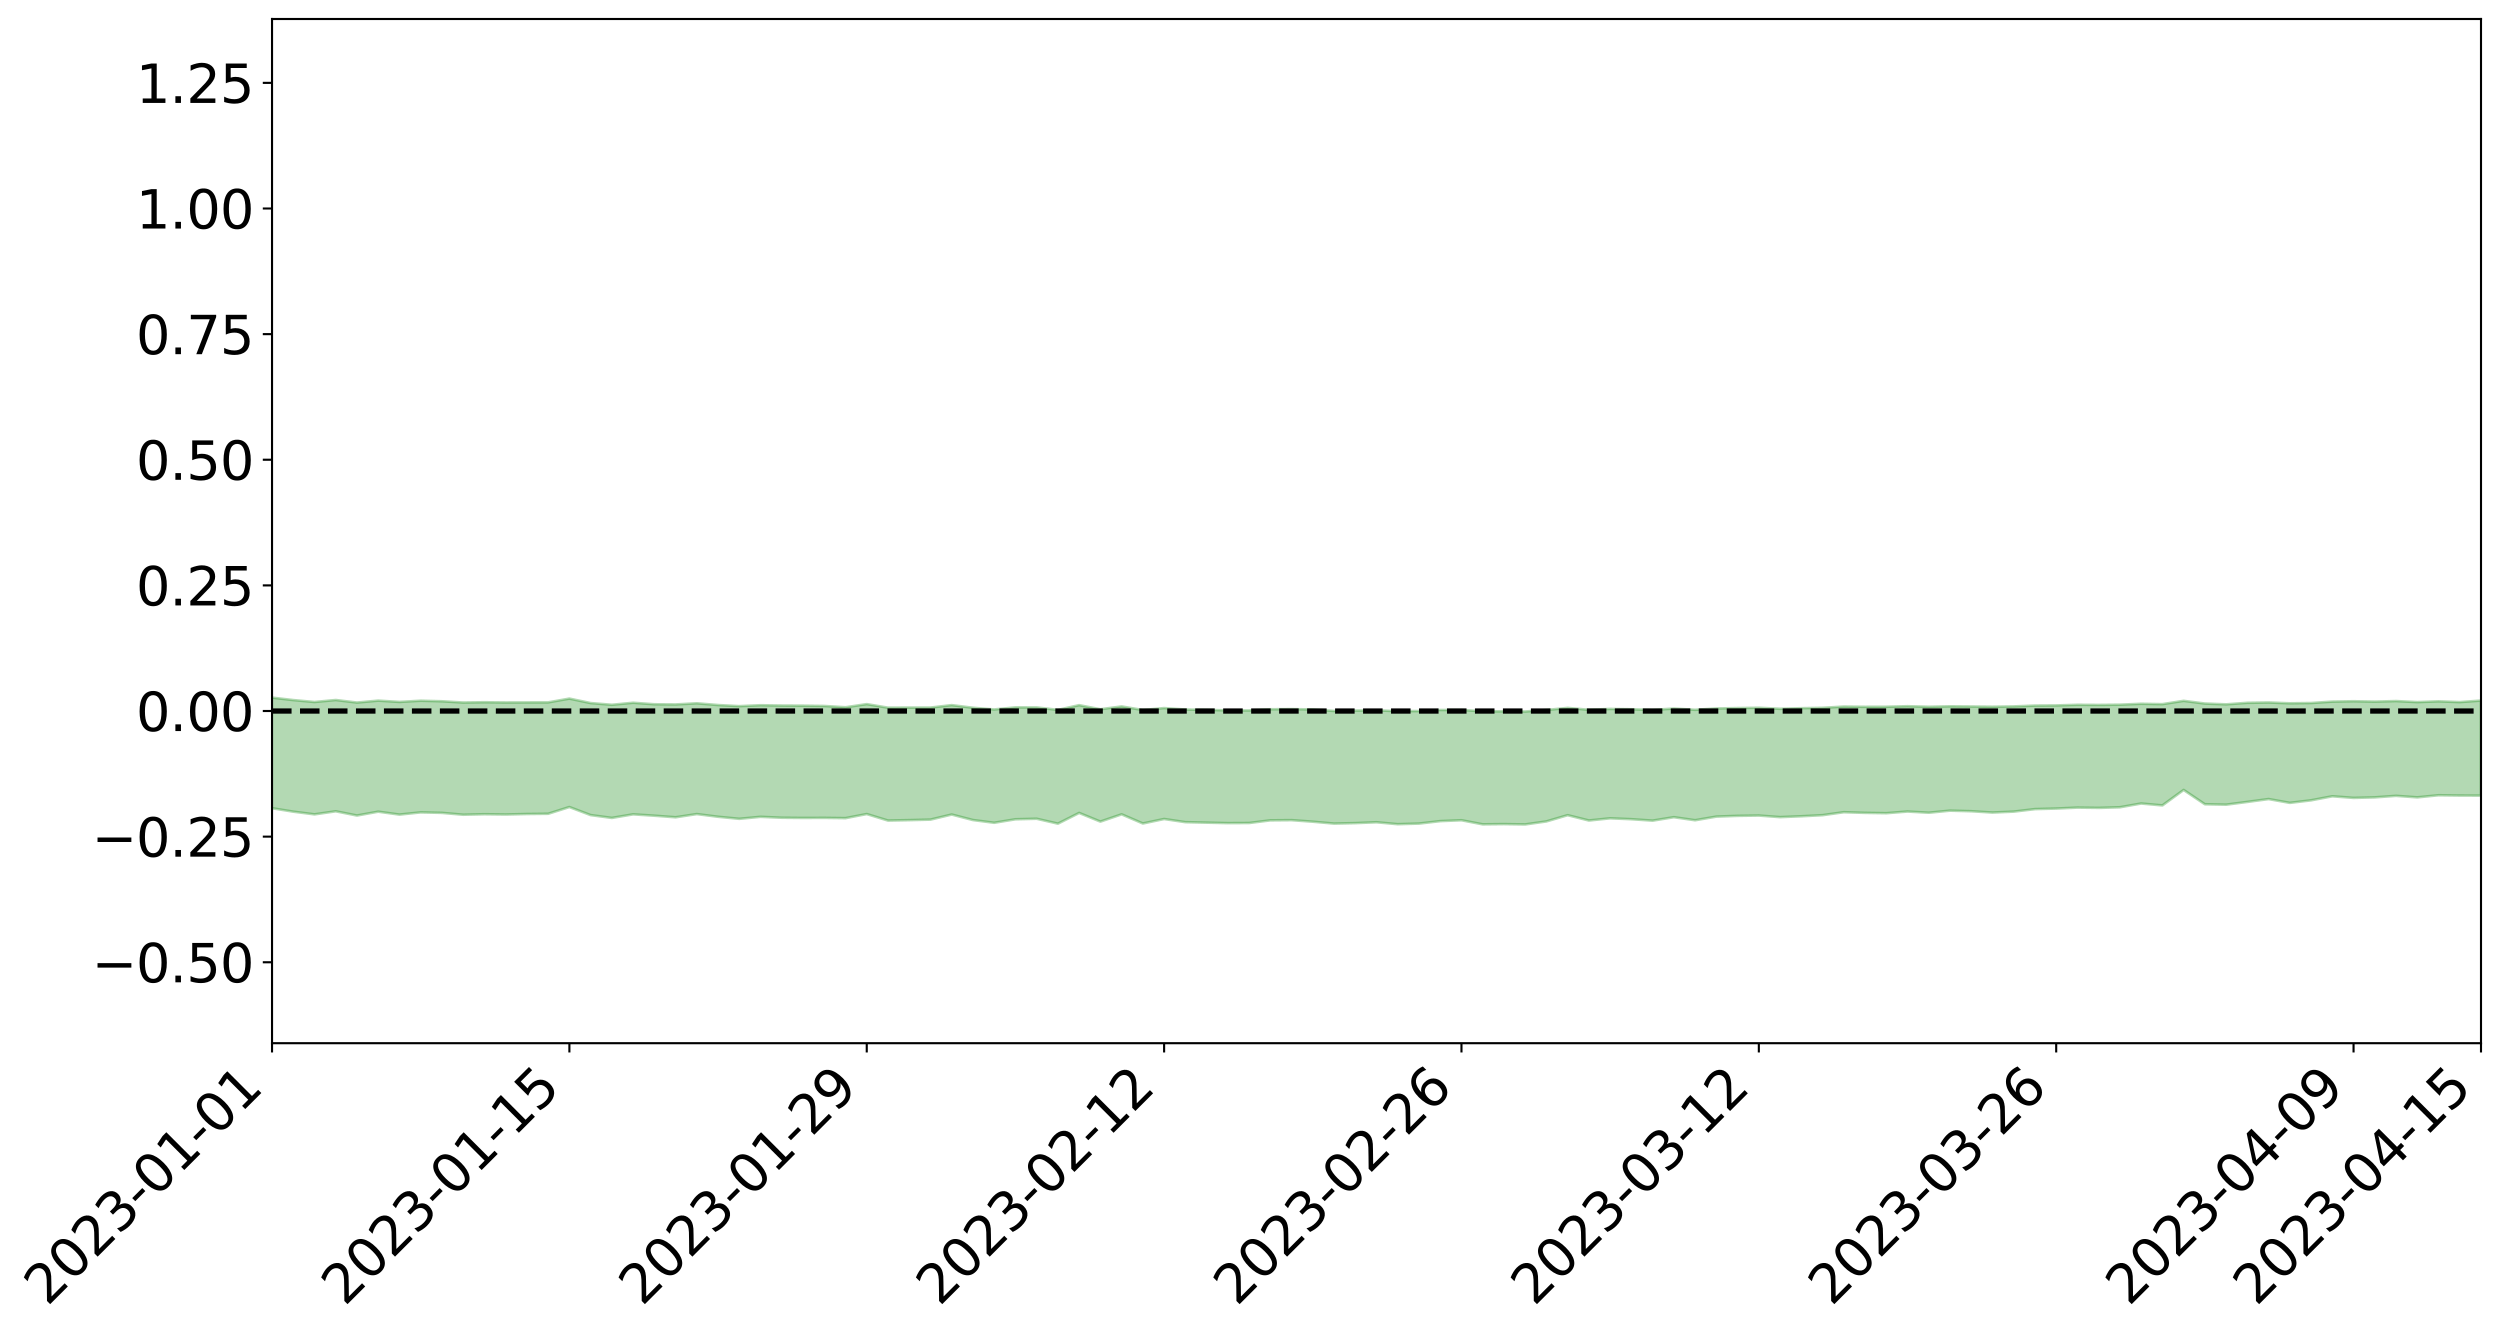 <?xml version="1.0" encoding="utf-8" standalone="no"?>
<!DOCTYPE svg PUBLIC "-//W3C//DTD SVG 1.1//EN"
  "http://www.w3.org/Graphics/SVG/1.1/DTD/svg11.dtd">
<svg xmlns:xlink="http://www.w3.org/1999/xlink" width="947.275pt" height="505.355pt" viewBox="0 0 947.275 505.355" xmlns="http://www.w3.org/2000/svg" version="1.1">
 <defs>
  <style type="text/css">*{stroke-linejoin: round; stroke-linecap: butt}</style>
 </defs>
 <g id="figure_1">
  <g id="patch_1">
   <path d="M 0 505.355 
L 947.275 505.355 
L 947.275 -0 
L 0 -0 
z
" style="fill: #ffffff"/>
  </g>
  <g id="axes_1">
   <g id="patch_2">
    <path d="M 103.075 395.28 
L 940.075 395.28 
L 940.075 7.2 
L 103.075 7.2 
z
" style="fill: #ffffff"/>
   </g>
   <g id="PolyCollection_1">
    <path d="M -4315.319 269.397 
L -4315.319 269.399 
L -4307.271 269.387 
L -4299.223 269.377 
L -4291.175 269.365 
L -4283.127 269.358 
L -4275.079 269.35 
L -4267.031 269.34 
L -4258.983 269.33 
L -4250.935 269.321 
L -4242.887 269.313 
L -4234.839 269.304 
L -4226.791 269.294 
L -4218.742 269.285 
L -4210.694 269.273 
L -4202.646 269.264 
L -4194.598 269.252 
L -4186.55 269.243 
L -4178.502 269.229 
L -4170.454 269.219 
L -4162.406 269.208 
L -4154.358 269.196 
L -4146.31 269.184 
L -4138.262 269.173 
L -4130.214 269.158 
L -4122.166 269.146 
L -4114.117 269.131 
L -4106.069 269.116 
L -4098.021 269.1 
L -4089.973 269.083 
L -4081.925 269.067 
L -4073.877 269.047 
L -4065.829 269.025 
L -4057.781 269.006 
L -4049.733 268.984 
L -4041.685 268.959 
L -4033.637 268.936 
L -4025.589 268.908 
L -4017.541 268.88 
L -4009.492 268.851 
L -4001.444 268.821 
L -3993.396 268.787 
L -3985.348 268.751 
L -3977.3 268.713 
L -3969.252 268.677 
L -3961.204 268.634 
L -3953.156 268.593 
L -3945.108 268.55 
L -3937.06 268.507 
L -3929.012 268.46 
L -3920.964 268.409 
L -3912.916 268.363 
L -3904.867 268.31 
L -3896.819 268.256 
L -3888.771 268.204 
L -3880.723 268.152 
L -3872.675 268.096 
L -3864.627 268.038 
L -3856.579 267.982 
L -3848.531 267.922 
L -3840.483 267.862 
L -3832.435 267.803 
L -3824.387 267.741 
L -3816.339 267.679 
L -3808.291 267.618 
L -3800.242 267.555 
L -3792.194 267.486 
L -3784.146 267.42 
L -3776.098 267.355 
L -3768.05 267.29 
L -3760.002 267.222 
L -3751.954 267.157 
L -3743.906 267.089 
L -3735.858 267.03 
L -3727.81 266.958 
L -3719.762 266.897 
L -3711.714 266.828 
L -3703.666 266.764 
L -3695.617 266.695 
L -3687.569 266.634 
L -3679.521 266.564 
L -3671.473 266.5 
L -3663.425 266.439 
L -3655.377 266.372 
L -3647.329 266.31 
L -3639.281 266.245 
L -3631.233 266.179 
L -3623.185 266.115 
L -3615.137 266.053 
L -3607.089 265.987 
L -3599.041 265.924 
L -3590.992 265.859 
L -3582.944 265.795 
L -3574.896 265.733 
L -3566.848 265.671 
L -3558.8 265.607 
L -3550.752 265.551 
L -3542.704 265.485 
L -3534.656 265.423 
L -3526.608 265.361 
L -3518.56 265.3 
L -3510.512 265.238 
L -3502.464 265.176 
L -3494.416 265.116 
L -3486.367 265.054 
L -3478.319 264.99 
L -3470.271 264.924 
L -3462.223 264.858 
L -3454.175 264.797 
L -3446.127 264.729 
L -3438.079 264.655 
L -3430.031 264.586 
L -3421.983 264.514 
L -3413.935 264.44 
L -3405.887 264.361 
L -3397.839 264.281 
L -3389.791 264.207 
L -3381.742 264.122 
L -3373.694 264.042 
L -3365.646 263.955 
L -3357.598 263.876 
L -3349.55 263.781 
L -3341.502 263.689 
L -3333.454 263.599 
L -3325.406 263.508 
L -3317.358 263.414 
L -3309.31 263.316 
L -3301.262 263.225 
L -3293.214 263.118 
L -3285.166 263.027 
L -3277.117 262.917 
L -3269.069 262.812 
L -3261.021 262.71 
L -3252.973 262.613 
L -3244.925 262.497 
L -3236.877 262.394 
L -3228.829 262.26 
L -3220.781 262.146 
L -3212.733 262.042 
L -3204.685 261.923 
L -3196.637 261.8 
L -3188.589 261.657 
L -3180.541 261.525 
L -3172.492 261.417 
L -3164.444 261.238 
L -3156.396 261.098 
L -3148.348 260.955 
L -3140.3 260.807 
L -3132.252 260.637 
L -3124.204 260.479 
L -3116.156 260.365 
L -3108.108 260.215 
L -3100.06 259.956 
L -3092.012 259.743 
L -3083.964 259.593 
L -3075.916 259.376 
L -3067.867 259.201 
L -3059.819 259.054 
L -3051.771 258.817 
L -3043.723 258.545 
L -3035.675 258.368 
L -3027.627 258.267 
L -3019.579 258.046 
L -3011.531 257.965 
L -3003.483 257.817 
L -2995.435 257.576 
L -2987.387 257.563 
L -2979.339 257.645 
L -2971.291 257.842 
L -2963.242 257.598 
L -2955.194 258.053 
L -2947.146 258.163 
L -2939.098 257.517 
L -2931.05 257.686 
L -2923.002 257.958 
L -2914.954 257.779 
L -2906.906 257.733 
L -2898.858 259.001 
L -2890.81 260.811 
L -2882.762 261.721 
L -2874.714 259.786 
L -2866.666 260.797 
L -2858.617 262.118 
L -2850.569 262.049 
L -2842.521 264.723 
L -2834.473 264.363 
L -2826.425 263.553 
L -2818.377 261.534 
L -2810.329 263.438 
L -2802.281 264.583 
L -2794.233 264.107 
L -2786.185 264.407 
L -2778.137 265.486 
L -2770.089 265.342 
L -2762.041 264.414 
L -2753.992 265.582 
L -2745.944 265.812 
L -2737.896 265.395 
L -2729.848 266.137 
L -2721.8 266.408 
L -2713.752 266.339 
L -2705.704 266.116 
L -2697.656 266.361 
L -2689.608 266.114 
L -2681.56 266.137 
L -2673.512 266.374 
L -2665.464 266.165 
L -2657.416 266.287 
L -2649.367 266.304 
L -2641.319 266.134 
L -2633.271 266.21 
L -2625.223 265.966 
L -2617.175 265.996 
L -2609.127 266.086 
L -2601.079 266.11 
L -2593.031 266.007 
L -2584.983 265.922 
L -2576.935 265.925 
L -2568.887 265.834 
L -2560.839 265.846 
L -2552.791 265.86 
L -2544.742 265.717 
L -2536.694 265.848 
L -2528.646 265.777 
L -2520.598 265.777 
L -2512.55 265.836 
L -2504.502 265.776 
L -2496.454 265.807 
L -2488.406 265.916 
L -2480.358 266.057 
L -2472.31 265.943 
L -2464.262 265.984 
L -2456.214 266.012 
L -2448.166 266.437 
L -2440.117 266.552 
L -2432.069 266.798 
L -2424.021 266.598 
L -2415.973 266.51 
L -2407.925 266.672 
L -2399.877 267.002 
L -2391.829 267.17 
L -2383.781 266.932 
L -2375.733 267.375 
L -2367.685 267.414 
L -2359.637 267.516 
L -2351.589 267.483 
L -2343.541 267.764 
L -2335.492 267.849 
L -2327.444 268.093 
L -2319.396 268.146 
L -2311.348 268.234 
L -2303.3 268.252 
L -2295.252 268.354 
L -2287.204 268.469 
L -2279.156 268.549 
L -2271.108 268.714 
L -2263.06 268.822 
L -2255.012 268.923 
L -2246.964 268.903 
L -2238.916 268.922 
L -2230.867 269.033 
L -2222.819 269.047 
L -2214.771 269.204 
L -2206.723 269.257 
L -2198.675 269.244 
L -2190.627 269.272 
L -2182.579 269.328 
L -2174.531 269.32 
L -2166.483 269.374 
L -2158.435 269.405 
L -2150.387 269.452 
L -2142.339 269.446 
L -2134.291 269.489 
L -2126.242 269.469 
L -2118.194 269.52 
L -2110.146 269.551 
L -2102.098 269.516 
L -2094.05 269.512 
L -2086.002 269.56 
L -2077.954 269.615 
L -2069.906 269.588 
L -2061.858 269.633 
L -2053.81 269.635 
L -2045.762 269.52 
L -2037.714 269.658 
L -2029.666 269.617 
L -2021.617 269.663 
L -2013.569 269.671 
L -2005.521 269.668 
L -1997.473 269.657 
L -1989.425 269.69 
L -1981.377 269.618 
L -1973.329 269.727 
L -1965.281 269.675 
L -1957.233 269.789 
L -1949.185 269.742 
L -1941.137 269.727 
L -1933.089 269.746 
L -1925.041 269.857 
L -1916.992 269.77 
L -1908.944 269.865 
L -1900.896 269.832 
L -1892.848 269.904 
L -1884.8 269.856 
L -1876.752 269.881 
L -1868.704 270.277 
L -1860.656 269.892 
L -1852.608 270.205 
L -1844.56 270.13 
L -1836.512 270.244 
L -1828.464 270.288 
L -1820.416 270.301 
L -1812.367 270.363 
L -1804.319 270.408 
L -1796.271 270.507 
L -1788.223 270.566 
L -1780.175 271.262 
L -1772.127 270.676 
L -1764.079 270.781 
L -1756.031 272.092 
L -1747.983 271.18 
L -1739.935 271.813 
L -1731.887 272.047 
L -1723.839 271.787 
L -1715.791 272.217 
L -1707.742 273.226 
L -1699.694 273.181 
L -1691.646 273.23 
L -1683.598 273.902 
L -1675.55 274.075 
L -1667.502 274.663 
L -1659.454 275.298 
L -1651.406 276.329 
L -1643.358 278.01 
L -1635.31 277.972 
L -1627.262 279.065 
L -1619.214 279.945 
L -1611.166 280.56 
L -1603.117 281.677 
L -1595.069 282.473 
L -1587.021 281.702 
L -1578.973 282.957 
L -1570.925 284.448 
L -1562.877 285.255 
L -1554.829 285.715 
L -1546.781 287.597 
L -1538.733 287.892 
L -1530.685 288.51 
L -1522.637 288.533 
L -1514.589 290.116 
L -1506.541 289.8 
L -1498.492 289.697 
L -1490.444 291.069 
L -1482.396 292.106 
L -1474.348 292.147 
L -1466.3 292.796 
L -1458.252 293.082 
L -1450.204 293.232 
L -1442.156 293.339 
L -1434.108 293.737 
L -1426.06 294.005 
L -1418.012 295.027 
L -1409.964 294.672 
L -1401.916 295.587 
L -1393.867 295.529 
L -1385.819 295.527 
L -1377.771 295.968 
L -1369.723 296.344 
L -1361.675 296.083 
L -1353.627 296.356 
L -1345.579 296.465 
L -1337.531 297.043 
L -1329.483 296.948 
L -1321.435 296.973 
L -1313.387 297.191 
L -1305.339 297.528 
L -1297.291 297.54 
L -1289.242 297.45 
L -1281.194 297.673 
L -1273.146 297.481 
L -1265.098 297.664 
L -1257.05 298.344 
L -1249.002 298.445 
L -1240.954 298.293 
L -1232.906 298.337 
L -1224.858 298.513 
L -1216.81 298.305 
L -1208.762 298.562 
L -1200.714 298.721 
L -1192.666 298.837 
L -1184.617 298.867 
L -1176.569 298.811 
L -1168.521 299.119 
L -1160.473 299.117 
L -1152.425 299.271 
L -1144.377 299.369 
L -1136.329 299.567 
L -1128.281 299.553 
L -1120.233 299.392 
L -1112.185 299.527 
L -1104.137 299.463 
L -1096.089 299.181 
L -1088.041 299.627 
L -1079.992 299.374 
L -1071.944 299.694 
L -1063.896 299.754 
L -1055.848 299.973 
L -1047.8 299.793 
L -1039.752 299.893 
L -1031.704 300.039 
L -1023.656 299.645 
L -1015.608 299.988 
L -1007.56 300.061 
L -999.512 300.19 
L -991.464 300.127 
L -983.416 300.308 
L -975.367 300.26 
L -967.319 300.272 
L -959.271 300.019 
L -951.223 300.008 
L -943.175 300.003 
L -935.127 300.017 
L -927.079 300.141 
L -919.031 300.175 
L -910.983 300.068 
L -902.935 300.193 
L -894.887 300.13 
L -886.839 300.218 
L -878.791 300.297 
L -870.742 300.457 
L -862.694 300.349 
L -854.646 299.954 
L -846.598 300.492 
L -838.55 300.533 
L -830.502 300.572 
L -822.454 300.594 
L -814.406 300.457 
L -806.358 300.558 
L -798.31 300.488 
L -790.262 300.577 
L -782.214 300.603 
L -774.166 300.472 
L -766.117 300.358 
L -758.069 300.789 
L -750.021 300.796 
L -741.973 300.584 
L -733.925 300.818 
L -725.877 300.529 
L -717.829 300.477 
L -709.781 300.7 
L -701.733 300.51 
L -693.685 301.099 
L -685.637 300.743 
L -677.589 300.492 
L -669.541 300.788 
L -661.492 301.027 
L -653.444 301.059 
L -645.396 301.329 
L -637.348 301.152 
L -629.3 301.662 
L -621.252 301.349 
L -613.204 301.47 
L -605.156 301.443 
L -597.108 301.258 
L -589.06 301.682 
L -581.012 302.348 
L -572.964 301.725 
L -564.916 301.95 
L -556.867 301.683 
L -548.819 302.139 
L -540.771 301.926 
L -532.723 301.944 
L -524.675 301.863 
L -516.627 302.307 
L -508.579 302.271 
L -500.531 302.584 
L -492.483 302.606 
L -484.435 301.945 
L -476.387 302.47 
L -468.339 302.26 
L -460.291 302.639 
L -452.242 302.579 
L -444.194 303.079 
L -436.146 303.356 
L -428.098 303.402 
L -420.05 304.151 
L -412.002 305.135 
L -403.954 303.817 
L -395.906 303.955 
L -387.858 303.699 
L -379.81 304.139 
L -371.762 304.239 
L -363.714 304.234 
L -355.666 305.397 
L -347.617 305.323 
L -339.569 304.311 
L -331.521 305.227 
L -323.473 304.951 
L -315.425 304.408 
L -307.377 305.592 
L -299.329 305.448 
L -291.281 306.05 
L -283.233 305.435 
L -275.185 305.212 
L -267.137 305.649 
L -259.089 305.549 
L -251.041 306.106 
L -242.992 305.564 
L -234.944 306.442 
L -226.896 305.937 
L -218.848 306.208 
L -210.8 305.978 
L -202.752 306.375 
L -194.704 305.541 
L -186.656 306.512 
L -178.608 306.221 
L -170.56 307.012 
L -162.512 306.877 
L -154.464 307.26 
L -146.416 306.985 
L -138.367 307.199 
L -130.319 307.807 
L -122.271 307.198 
L -114.223 306.95 
L -106.175 307.2 
L -98.127 307.53 
L -90.079 306.939 
L -82.031 306.283 
L -73.983 307.53 
L -65.935 308.424 
L -57.887 306.698 
L -49.839 306.998 
L -41.791 307.226 
L -33.742 307.073 
L -25.694 307.749 
L -17.646 307.714 
L -9.598 307.161 
L -1.55 307.45 
L 6.498 307.458 
L 14.546 306.448 
L 22.594 306.651 
L 30.642 306.142 
L 38.69 307.505 
L 46.738 308.827 
L 54.786 308.427 
L 62.834 307.111 
L 70.883 306.865 
L 78.931 306.793 
L 86.979 306.576 
L 95.027 307.709 
L 103.075 306.239 
L 111.123 307.545 
L 119.171 308.569 
L 127.219 307.405 
L 135.267 309.011 
L 143.315 307.55 
L 151.363 308.658 
L 159.411 307.814 
L 167.459 308.004 
L 175.508 308.708 
L 183.556 308.517 
L 191.604 308.625 
L 199.652 308.437 
L 207.7 308.345 
L 215.748 305.789 
L 223.796 308.845 
L 231.844 309.917 
L 239.892 308.558 
L 247.94 309.076 
L 255.988 309.676 
L 264.036 308.46 
L 272.084 309.482 
L 280.133 310.257 
L 288.181 309.5 
L 296.229 309.847 
L 304.277 309.928 
L 312.325 309.898 
L 320.373 310.003 
L 328.421 308.449 
L 336.469 310.914 
L 344.517 310.755 
L 352.565 310.56 
L 360.613 308.634 
L 368.661 310.721 
L 376.709 311.756 
L 384.758 310.433 
L 392.806 310.229 
L 400.854 312.088 
L 408.902 308.029 
L 416.95 311.31 
L 424.998 308.557 
L 433.046 312.023 
L 441.094 310.328 
L 449.142 311.52 
L 457.19 311.709 
L 465.238 311.886 
L 473.286 311.843 
L 481.334 310.838 
L 489.383 310.763 
L 497.431 311.345 
L 505.479 312.065 
L 513.527 311.884 
L 521.575 311.557 
L 529.623 312.293 
L 537.671 312.061 
L 545.719 311.129 
L 553.767 310.797 
L 561.815 312.35 
L 569.863 312.261 
L 577.911 312.388 
L 585.959 311.239 
L 594.008 308.878 
L 602.056 310.897 
L 610.104 310.065 
L 618.152 310.401 
L 626.2 310.946 
L 634.248 309.644 
L 642.296 310.798 
L 650.344 309.417 
L 658.392 309.137 
L 666.44 309.016 
L 674.488 309.617 
L 682.536 309.291 
L 690.584 308.878 
L 698.633 307.75 
L 706.681 308 
L 714.729 308.128 
L 722.777 307.494 
L 730.825 307.946 
L 738.873 307.161 
L 746.921 307.379 
L 754.969 307.876 
L 763.017 307.532 
L 771.065 306.576 
L 779.113 306.368 
L 787.161 306.007 
L 795.209 306.115 
L 803.258 305.881 
L 811.306 304.456 
L 819.354 305.18 
L 827.402 299.315 
L 835.45 304.735 
L 843.498 304.9 
L 851.546 303.852 
L 859.594 302.77 
L 867.642 304.212 
L 875.69 303.248 
L 883.738 301.721 
L 891.786 302.329 
L 899.834 302.13 
L 907.883 301.554 
L 915.931 302.128 
L 923.979 301.325 
L 932.027 301.438 
L 940.075 301.464 
L 940.075 265.461 
L 940.075 265.461 
L 932.027 266.031 
L 923.979 265.743 
L 915.931 266.038 
L 907.883 265.641 
L 899.834 265.855 
L 891.786 265.706 
L 883.738 265.855 
L 875.69 266.379 
L 867.642 266.487 
L 859.594 266.182 
L 851.546 266.304 
L 843.498 266.885 
L 835.45 266.579 
L 827.402 265.555 
L 819.354 266.81 
L 811.306 266.666 
L 803.258 267.015 
L 795.209 267.098 
L 787.161 267.053 
L 779.113 267.294 
L 771.065 267.352 
L 763.017 267.669 
L 754.969 267.801 
L 746.921 267.705 
L 738.873 267.628 
L 730.825 267.812 
L 722.777 267.591 
L 714.729 267.801 
L 706.681 267.823 
L 698.633 267.733 
L 690.584 268.199 
L 682.536 268.347 
L 674.488 268.575 
L 666.44 268.176 
L 658.392 268.3 
L 650.344 268.453 
L 642.296 268.952 
L 634.248 268.479 
L 626.2 269.007 
L 618.152 268.751 
L 610.104 268.62 
L 602.056 268.947 
L 594.008 268.233 
L 585.959 269.032 
L 577.911 269.598 
L 569.863 269.535 
L 561.815 269.529 
L 553.767 269.008 
L 545.719 269.029 
L 537.671 269.421 
L 529.623 269.47 
L 521.575 269.15 
L 513.527 269.242 
L 505.479 269.394 
L 497.431 268.816 
L 489.383 268.693 
L 481.334 268.746 
L 473.286 269.19 
L 465.238 269.175 
L 457.19 268.973 
L 449.142 268.847 
L 441.094 268.299 
L 433.046 269.026 
L 424.998 267.681 
L 416.95 268.745 
L 408.902 267.197 
L 400.854 268.978 
L 392.806 268.056 
L 384.758 268.039 
L 376.709 268.822 
L 368.661 268.181 
L 360.613 267.181 
L 352.565 268.11 
L 344.517 268.111 
L 336.469 268.142 
L 328.421 266.804 
L 320.373 267.99 
L 312.325 267.498 
L 304.277 267.386 
L 296.229 267.343 
L 288.181 267.217 
L 280.133 267.568 
L 272.084 267.148 
L 264.036 266.488 
L 255.988 266.922 
L 247.94 266.853 
L 239.892 266.28 
L 231.844 267.053 
L 223.796 266.398 
L 215.748 264.705 
L 207.7 266.141 
L 199.652 266.156 
L 191.604 266.183 
L 183.556 266.086 
L 175.508 266.199 
L 167.459 265.717 
L 159.411 265.512 
L 151.363 265.966 
L 143.315 265.476 
L 135.267 266.205 
L 127.219 265.243 
L 119.171 265.997 
L 111.123 265.266 
L 103.075 264.337 
L 95.027 265.37 
L 86.979 264.696 
L 78.931 264.735 
L 70.883 264.702 
L 62.834 264.868 
L 54.786 265.75 
L 46.738 265.979 
L 38.69 265.052 
L 30.642 264.312 
L 22.594 264.575 
L 14.546 264.355 
L 6.498 265.028 
L -1.55 265.046 
L -9.598 264.888 
L -17.646 265.194 
L -25.694 265.347 
L -33.742 264.88 
L -41.791 264.883 
L -49.839 264.804 
L -57.887 264.565 
L -65.935 265.743 
L -73.983 265.343 
L -82.031 264.358 
L -90.079 264.71 
L -98.127 265.264 
L -106.175 265.083 
L -114.223 264.876 
L -122.271 265.05 
L -130.319 265.368 
L -138.367 265.21 
L -146.416 264.968 
L -154.464 265.198 
L -162.512 265.294 
L -170.56 265.114 
L -178.608 264.692 
L -186.656 264.833 
L -194.704 264.17 
L -202.752 264.986 
L -210.8 264.649 
L -218.848 264.838 
L -226.896 264.547 
L -234.944 265.205 
L -242.992 264.562 
L -251.041 264.97 
L -259.089 264.632 
L -267.137 264.757 
L -275.185 264.419 
L -283.233 265.055 
L -291.281 265.418 
L -299.329 264.817 
L -307.377 265.194 
L -315.425 264.194 
L -323.473 264.64 
L -331.521 265.266 
L -339.569 264.486 
L -347.617 265.696 
L -355.666 265.531 
L -363.714 264.793 
L -371.762 264.973 
L -379.81 265.057 
L -387.858 264.82 
L -395.906 264.978 
L -403.954 265.181 
L -412.002 266.629 
L -420.05 265.765 
L -428.098 265.321 
L -436.146 265.539 
L -444.194 265.5 
L -452.242 265.117 
L -460.291 265.254 
L -468.339 265.386 
L -476.387 265.547 
L -484.435 265.372 
L -492.483 266.463 
L -500.531 266.601 
L -508.579 266.492 
L -516.627 266.866 
L -524.675 266.73 
L -532.723 266.997 
L -540.771 267.382 
L -548.819 267.626 
L -556.867 267.696 
L -564.916 268.198 
L -572.964 268.37 
L -581.012 269.368 
L -589.06 268.908 
L -597.108 268.756 
L -605.156 269.287 
L -613.204 269.858 
L -621.252 270.001 
L -629.3 270.497 
L -637.348 270.267 
L -645.396 270.778 
L -653.444 270.907 
L -661.492 271.352 
L -669.541 271.533 
L -677.589 271.46 
L -685.637 272.02 
L -693.685 272.851 
L -701.733 272.61 
L -709.781 273.223 
L -717.829 273.496 
L -725.877 273.744 
L -733.925 274.515 
L -741.973 274.664 
L -750.021 275.236 
L -758.069 275.648 
L -766.117 275.576 
L -774.166 276.199 
L -782.214 276.734 
L -790.262 277.104 
L -798.31 277.411 
L -806.358 277.86 
L -814.406 278.238 
L -822.454 278.787 
L -830.502 279.222 
L -838.55 279.654 
L -846.598 279.992 
L -854.646 280.054 
L -862.694 280.694 
L -870.742 281.252 
L -878.791 281.573 
L -886.839 282.027 
L -894.887 282.197 
L -902.935 282.704 
L -910.983 283.019 
L -919.031 283.5 
L -927.079 283.908 
L -935.127 284.197 
L -943.175 284.69 
L -951.223 285.053 
L -959.271 285.442 
L -967.319 286.001 
L -975.367 286.464 
L -983.416 286.93 
L -991.464 287.143 
L -999.512 287.593 
L -1007.56 287.887 
L -1015.608 288.189 
L -1023.656 288.369 
L -1031.704 288.968 
L -1039.752 289.261 
L -1047.8 289.524 
L -1055.848 290.035 
L -1063.896 290.233 
L -1071.944 290.533 
L -1079.992 290.563 
L -1088.041 291.191 
L -1096.089 291.155 
L -1104.137 291.647 
L -1112.185 292.04 
L -1120.233 292.221 
L -1128.281 292.647 
L -1136.329 292.95 
L -1144.377 293.09 
L -1152.425 293.034 
L -1160.473 292.76 
L -1168.521 292.68 
L -1176.569 292.284 
L -1184.617 292.303 
L -1192.666 292.24 
L -1200.714 292.075 
L -1208.762 291.85 
L -1216.81 291.608 
L -1224.858 291.671 
L -1232.906 291.456 
L -1240.954 291.389 
L -1249.002 291.439 
L -1257.05 291.262 
L -1265.098 290.672 
L -1273.146 290.48 
L -1281.194 290.579 
L -1289.242 290.352 
L -1297.291 290.346 
L -1305.339 290.276 
L -1313.387 289.919 
L -1321.435 289.783 
L -1329.483 289.681 
L -1337.531 289.702 
L -1345.579 289.172 
L -1353.627 289.063 
L -1361.675 288.833 
L -1369.723 288.982 
L -1377.771 288.716 
L -1385.819 288.288 
L -1393.867 288.273 
L -1401.916 288.27 
L -1409.964 287.521 
L -1418.012 287.818 
L -1426.06 286.978 
L -1434.108 286.75 
L -1442.156 286.426 
L -1450.204 286.388 
L -1458.252 286.248 
L -1466.3 285.99 
L -1474.348 285.503 
L -1482.396 285.568 
L -1490.444 284.672 
L -1498.492 283.786 
L -1506.541 283.796 
L -1514.589 284.017 
L -1522.637 282.899 
L -1530.685 282.774 
L -1538.733 282.405 
L -1546.781 282.205 
L -1554.829 280.841 
L -1562.877 280.602 
L -1570.925 279.994 
L -1578.973 278.861 
L -1587.021 278.019 
L -1595.069 278.616 
L -1603.117 278.11 
L -1611.166 277.341 
L -1619.214 276.905 
L -1627.262 276.278 
L -1635.31 275.509 
L -1643.358 275.638 
L -1651.406 274.297 
L -1659.454 273.698 
L -1667.502 273.185 
L -1675.55 272.779 
L -1683.598 272.661 
L -1691.646 272.116 
L -1699.694 272.034 
L -1707.742 272.177 
L -1715.791 271.479 
L -1723.839 271.104 
L -1731.887 271.358 
L -1739.935 271.176 
L -1747.983 270.734 
L -1756.031 271.399 
L -1764.079 270.464 
L -1772.127 270.302 
L -1780.175 270.844 
L -1788.223 270.277 
L -1796.271 270.222 
L -1804.319 270.15 
L -1812.367 270.094 
L -1820.416 270.071 
L -1828.464 270.066 
L -1836.512 270.047 
L -1844.56 269.978 
L -1852.608 270.015 
L -1860.656 269.758 
L -1868.704 270.088 
L -1876.752 269.766 
L -1884.8 269.755 
L -1892.848 269.785 
L -1900.896 269.728 
L -1908.944 269.739 
L -1916.992 269.678 
L -1925.041 269.747 
L -1933.089 269.657 
L -1941.137 269.623 
L -1949.185 269.644 
L -1957.233 269.687 
L -1965.281 269.588 
L -1973.329 269.625 
L -1981.377 269.556 
L -1989.425 269.612 
L -1997.473 269.587 
L -2005.521 269.581 
L -2013.569 269.598 
L -2021.617 269.582 
L -2029.666 269.552 
L -2037.714 269.578 
L -2045.762 269.47 
L -2053.81 269.556 
L -2061.858 269.543 
L -2069.906 269.507 
L -2077.954 269.509 
L -2086.002 269.437 
L -2094.05 269.444 
L -2102.098 269.431 
L -2110.146 269.453 
L -2118.194 269.389 
L -2126.242 269.372 
L -2134.291 269.324 
L -2142.339 269.329 
L -2150.387 269.315 
L -2158.435 269.262 
L -2166.483 269.248 
L -2174.531 269.132 
L -2182.579 269.18 
L -2190.627 269.093 
L -2198.675 269.072 
L -2206.723 269.105 
L -2214.771 269.021 
L -2222.819 268.792 
L -2230.867 268.798 
L -2238.916 268.67 
L -2246.964 268.668 
L -2255.012 268.703 
L -2263.06 268.587 
L -2271.108 268.474 
L -2279.156 268.258 
L -2287.204 268.176 
L -2295.252 268.051 
L -2303.3 267.935 
L -2311.348 267.929 
L -2319.396 267.845 
L -2327.444 267.806 
L -2335.492 267.52 
L -2343.541 267.433 
L -2351.589 267.121 
L -2359.637 267.184 
L -2367.685 267.06 
L -2375.733 267.056 
L -2383.781 266.576 
L -2391.829 266.853 
L -2399.877 266.68 
L -2407.925 266.314 
L -2415.973 266.141 
L -2424.021 266.24 
L -2432.069 266.475 
L -2440.117 266.192 
L -2448.166 266.05 
L -2456.214 265.57 
L -2464.262 265.462 
L -2472.31 265.459 
L -2480.358 265.574 
L -2488.406 265.397 
L -2496.454 265.255 
L -2504.502 265.202 
L -2512.55 265.252 
L -2520.598 265.138 
L -2528.646 265.144 
L -2536.694 265.212 
L -2544.742 265.041 
L -2552.791 265.185 
L -2560.839 265.156 
L -2568.887 265.126 
L -2576.935 265.203 
L -2584.983 265.182 
L -2593.031 265.279 
L -2601.079 265.389 
L -2609.127 265.347 
L -2617.175 265.242 
L -2625.223 265.161 
L -2633.271 265.457 
L -2641.319 265.366 
L -2649.367 265.557 
L -2657.416 265.527 
L -2665.464 265.41 
L -2673.512 265.598 
L -2681.56 265.368 
L -2689.608 265.354 
L -2697.656 265.608 
L -2705.704 265.384 
L -2713.752 265.623 
L -2721.8 265.681 
L -2729.848 265.436 
L -2737.896 264.708 
L -2745.944 265.137 
L -2753.992 264.9 
L -2762.041 263.784 
L -2770.089 264.699 
L -2778.137 264.861 
L -2786.185 263.811 
L -2794.233 263.496 
L -2802.281 264.028 
L -2810.329 262.821 
L -2818.377 260.779 
L -2826.425 262.972 
L -2834.473 263.836 
L -2842.521 264.23 
L -2850.569 261.413 
L -2858.617 261.501 
L -2866.666 260.118 
L -2874.714 259.058 
L -2882.762 261.131 
L -2890.81 260.192 
L -2898.858 258.302 
L -2906.906 256.975 
L -2914.954 257.022 
L -2923.002 257.212 
L -2931.05 256.906 
L -2939.098 256.713 
L -2947.146 257.412 
L -2955.194 257.289 
L -2963.242 256.771 
L -2971.291 257.026 
L -2979.339 256.791 
L -2987.387 256.678 
L -2995.435 256.658 
L -3003.483 256.913 
L -3011.531 257.048 
L -3019.579 257.113 
L -3027.627 257.324 
L -3035.675 257.406 
L -3043.723 257.574 
L -3051.771 257.861 
L -3059.819 258.078 
L -3067.867 258.219 
L -3075.916 258.379 
L -3083.964 258.603 
L -3092.012 258.734 
L -3100.06 258.949 
L -3108.108 259.214 
L -3116.156 259.365 
L -3124.204 259.458 
L -3132.252 259.616 
L -3140.3 259.778 
L -3148.348 259.928 
L -3156.396 260.071 
L -3164.444 260.209 
L -3172.492 260.407 
L -3180.541 260.501 
L -3188.589 260.643 
L -3196.637 260.788 
L -3204.685 260.911 
L -3212.733 261.033 
L -3220.781 261.133 
L -3228.829 261.243 
L -3236.877 261.396 
L -3244.925 261.498 
L -3252.973 261.621 
L -3261.021 261.719 
L -3269.069 261.83 
L -3277.117 261.942 
L -3285.166 262.055 
L -3293.214 262.148 
L -3301.262 262.261 
L -3309.31 262.359 
L -3317.358 262.466 
L -3325.406 262.564 
L -3333.454 262.667 
L -3341.502 262.762 
L -3349.55 262.864 
L -3357.598 262.976 
L -3365.646 263.059 
L -3373.694 263.165 
L -3381.742 263.255 
L -3389.791 263.362 
L -3397.839 263.438 
L -3405.887 263.537 
L -3413.935 263.63 
L -3421.983 263.72 
L -3430.031 263.81 
L -3438.079 263.894 
L -3446.127 263.993 
L -3454.175 264.081 
L -3462.223 264.153 
L -3470.271 264.239 
L -3478.319 264.325 
L -3486.367 264.41 
L -3494.416 264.492 
L -3502.464 264.568 
L -3510.512 264.651 
L -3518.56 264.733 
L -3526.608 264.815 
L -3534.656 264.897 
L -3542.704 264.98 
L -3550.752 265.067 
L -3558.8 265.141 
L -3566.848 265.226 
L -3574.896 265.309 
L -3582.944 265.388 
L -3590.992 265.47 
L -3599.041 265.553 
L -3607.089 265.633 
L -3615.137 265.718 
L -3623.185 265.794 
L -3631.233 265.872 
L -3639.281 265.954 
L -3647.329 266.034 
L -3655.377 266.108 
L -3663.425 266.187 
L -3671.473 266.259 
L -3679.521 266.335 
L -3687.569 266.417 
L -3695.617 266.486 
L -3703.666 266.564 
L -3711.714 266.637 
L -3719.762 266.714 
L -3727.81 266.782 
L -3735.858 266.864 
L -3743.906 266.929 
L -3751.954 267.004 
L -3760.002 267.076 
L -3768.05 267.151 
L -3776.098 267.221 
L -3784.146 267.293 
L -3792.194 267.366 
L -3800.242 267.437 
L -3808.291 267.502 
L -3816.339 267.563 
L -3824.387 267.627 
L -3832.435 267.691 
L -3840.483 267.752 
L -3848.531 267.816 
L -3856.579 267.878 
L -3864.627 267.938 
L -3872.675 267.998 
L -3880.723 268.059 
L -3888.771 268.113 
L -3896.819 268.169 
L -3904.867 268.228 
L -3912.916 268.284 
L -3920.964 268.333 
L -3929.012 268.388 
L -3937.06 268.439 
L -3945.108 268.485 
L -3953.156 268.531 
L -3961.204 268.575 
L -3969.252 268.622 
L -3977.3 268.661 
L -3985.348 268.702 
L -3993.396 268.741 
L -4001.444 268.777 
L -4009.492 268.81 
L -4017.541 268.839 
L -4025.589 268.869 
L -4033.637 268.898 
L -4041.685 268.922 
L -4049.733 268.95 
L -4057.781 268.972 
L -4065.829 268.992 
L -4073.877 269.015 
L -4081.925 269.035 
L -4089.973 269.051 
L -4098.021 269.069 
L -4106.069 269.087 
L -4114.117 269.102 
L -4122.166 269.117 
L -4130.214 269.129 
L -4138.262 269.144 
L -4146.31 269.156 
L -4154.358 269.169 
L -4162.406 269.182 
L -4170.454 269.193 
L -4178.502 269.204 
L -4186.55 269.22 
L -4194.598 269.23 
L -4202.646 269.243 
L -4210.694 269.253 
L -4218.742 269.268 
L -4226.791 269.279 
L -4234.839 269.29 
L -4242.887 269.3 
L -4250.935 269.31 
L -4258.983 269.32 
L -4267.031 269.333 
L -4275.079 269.345 
L -4283.127 269.355 
L -4291.175 269.363 
L -4299.223 269.375 
L -4307.271 269.385 
L -4315.319 269.397 
z
" clip-path="url(#p402d415915)" style="fill: #008000; fill-opacity: 0.3; stroke: #008000; stroke-opacity: 0.3"/>
   </g>
   <g id="matplotlib.axis_1">
    <g id="xtick_1">
     <g id="line2d_1">
      <defs>
       <path id="m221d74fca2" d="M 0 0 
L 0 3.5 
" style="stroke: #000000; stroke-width: 0.8"/>
      </defs>
      <g>
       <use xlink:href="#m221d74fca2" x="103.075" y="395.28" style="stroke: #000000; stroke-width: 0.8"/>
      </g>
     </g>
     <g id="text_1">
      <!-- 2023-01-01 -->
      <g transform="translate(17.946 495.214) rotate(-45) scale(0.2 -0.2)">
       <defs>
        <path id="DejaVuSans-32" d="M 1228 531 
L 3431 531 
L 3431 0 
L 469 0 
L 469 531 
Q 828 903 1448 1529 
Q 2069 2156 2228 2338 
Q 2531 2678 2651 2914 
Q 2772 3150 2772 3378 
Q 2772 3750 2511 3984 
Q 2250 4219 1831 4219 
Q 1534 4219 1204 4116 
Q 875 4013 500 3803 
L 500 4441 
Q 881 4594 1212 4672 
Q 1544 4750 1819 4750 
Q 2544 4750 2975 4387 
Q 3406 4025 3406 3419 
Q 3406 3131 3298 2873 
Q 3191 2616 2906 2266 
Q 2828 2175 2409 1742 
Q 1991 1309 1228 531 
z
" transform="scale(0.016)"/>
        <path id="DejaVuSans-30" d="M 2034 4250 
Q 1547 4250 1301 3770 
Q 1056 3291 1056 2328 
Q 1056 1369 1301 889 
Q 1547 409 2034 409 
Q 2525 409 2770 889 
Q 3016 1369 3016 2328 
Q 3016 3291 2770 3770 
Q 2525 4250 2034 4250 
z
M 2034 4750 
Q 2819 4750 3233 4129 
Q 3647 3509 3647 2328 
Q 3647 1150 3233 529 
Q 2819 -91 2034 -91 
Q 1250 -91 836 529 
Q 422 1150 422 2328 
Q 422 3509 836 4129 
Q 1250 4750 2034 4750 
z
" transform="scale(0.016)"/>
        <path id="DejaVuSans-33" d="M 2597 2516 
Q 3050 2419 3304 2112 
Q 3559 1806 3559 1356 
Q 3559 666 3084 287 
Q 2609 -91 1734 -91 
Q 1441 -91 1130 -33 
Q 819 25 488 141 
L 488 750 
Q 750 597 1062 519 
Q 1375 441 1716 441 
Q 2309 441 2620 675 
Q 2931 909 2931 1356 
Q 2931 1769 2642 2001 
Q 2353 2234 1838 2234 
L 1294 2234 
L 1294 2753 
L 1863 2753 
Q 2328 2753 2575 2939 
Q 2822 3125 2822 3475 
Q 2822 3834 2567 4026 
Q 2313 4219 1838 4219 
Q 1578 4219 1281 4162 
Q 984 4106 628 3988 
L 628 4550 
Q 988 4650 1302 4700 
Q 1616 4750 1894 4750 
Q 2613 4750 3031 4423 
Q 3450 4097 3450 3541 
Q 3450 3153 3228 2886 
Q 3006 2619 2597 2516 
z
" transform="scale(0.016)"/>
        <path id="DejaVuSans-2d" d="M 313 2009 
L 1997 2009 
L 1997 1497 
L 313 1497 
L 313 2009 
z
" transform="scale(0.016)"/>
        <path id="DejaVuSans-31" d="M 794 531 
L 1825 531 
L 1825 4091 
L 703 3866 
L 703 4441 
L 1819 4666 
L 2450 4666 
L 2450 531 
L 3481 531 
L 3481 0 
L 794 0 
L 794 531 
z
" transform="scale(0.016)"/>
       </defs>
       <use xlink:href="#DejaVuSans-32"/>
       <use xlink:href="#DejaVuSans-30" x="63.623"/>
       <use xlink:href="#DejaVuSans-32" x="127.246"/>
       <use xlink:href="#DejaVuSans-33" x="190.869"/>
       <use xlink:href="#DejaVuSans-2d" x="254.492"/>
       <use xlink:href="#DejaVuSans-30" x="290.576"/>
       <use xlink:href="#DejaVuSans-31" x="354.199"/>
       <use xlink:href="#DejaVuSans-2d" x="417.822"/>
       <use xlink:href="#DejaVuSans-30" x="453.906"/>
       <use xlink:href="#DejaVuSans-31" x="517.529"/>
      </g>
     </g>
    </g>
    <g id="xtick_2">
     <g id="line2d_2">
      <g>
       <use xlink:href="#m221d74fca2" x="215.748" y="395.28" style="stroke: #000000; stroke-width: 0.8"/>
      </g>
     </g>
     <g id="text_2">
      <!-- 2023-01-15 -->
      <g transform="translate(130.619 495.214) rotate(-45) scale(0.2 -0.2)">
       <defs>
        <path id="DejaVuSans-35" d="M 691 4666 
L 3169 4666 
L 3169 4134 
L 1269 4134 
L 1269 2991 
Q 1406 3038 1543 3061 
Q 1681 3084 1819 3084 
Q 2600 3084 3056 2656 
Q 3513 2228 3513 1497 
Q 3513 744 3044 326 
Q 2575 -91 1722 -91 
Q 1428 -91 1123 -41 
Q 819 9 494 109 
L 494 744 
Q 775 591 1075 516 
Q 1375 441 1709 441 
Q 2250 441 2565 725 
Q 2881 1009 2881 1497 
Q 2881 1984 2565 2268 
Q 2250 2553 1709 2553 
Q 1456 2553 1204 2497 
Q 953 2441 691 2322 
L 691 4666 
z
" transform="scale(0.016)"/>
       </defs>
       <use xlink:href="#DejaVuSans-32"/>
       <use xlink:href="#DejaVuSans-30" x="63.623"/>
       <use xlink:href="#DejaVuSans-32" x="127.246"/>
       <use xlink:href="#DejaVuSans-33" x="190.869"/>
       <use xlink:href="#DejaVuSans-2d" x="254.492"/>
       <use xlink:href="#DejaVuSans-30" x="290.576"/>
       <use xlink:href="#DejaVuSans-31" x="354.199"/>
       <use xlink:href="#DejaVuSans-2d" x="417.822"/>
       <use xlink:href="#DejaVuSans-31" x="453.906"/>
       <use xlink:href="#DejaVuSans-35" x="517.529"/>
      </g>
     </g>
    </g>
    <g id="xtick_3">
     <g id="line2d_3">
      <g>
       <use xlink:href="#m221d74fca2" x="328.421" y="395.28" style="stroke: #000000; stroke-width: 0.8"/>
      </g>
     </g>
     <g id="text_3">
      <!-- 2023-01-29 -->
      <g transform="translate(243.292 495.214) rotate(-45) scale(0.2 -0.2)">
       <defs>
        <path id="DejaVuSans-39" d="M 703 97 
L 703 672 
Q 941 559 1184 500 
Q 1428 441 1663 441 
Q 2288 441 2617 861 
Q 2947 1281 2994 2138 
Q 2813 1869 2534 1725 
Q 2256 1581 1919 1581 
Q 1219 1581 811 2004 
Q 403 2428 403 3163 
Q 403 3881 828 4315 
Q 1253 4750 1959 4750 
Q 2769 4750 3195 4129 
Q 3622 3509 3622 2328 
Q 3622 1225 3098 567 
Q 2575 -91 1691 -91 
Q 1453 -91 1209 -44 
Q 966 3 703 97 
z
M 1959 2075 
Q 2384 2075 2632 2365 
Q 2881 2656 2881 3163 
Q 2881 3666 2632 3958 
Q 2384 4250 1959 4250 
Q 1534 4250 1286 3958 
Q 1038 3666 1038 3163 
Q 1038 2656 1286 2365 
Q 1534 2075 1959 2075 
z
" transform="scale(0.016)"/>
       </defs>
       <use xlink:href="#DejaVuSans-32"/>
       <use xlink:href="#DejaVuSans-30" x="63.623"/>
       <use xlink:href="#DejaVuSans-32" x="127.246"/>
       <use xlink:href="#DejaVuSans-33" x="190.869"/>
       <use xlink:href="#DejaVuSans-2d" x="254.492"/>
       <use xlink:href="#DejaVuSans-30" x="290.576"/>
       <use xlink:href="#DejaVuSans-31" x="354.199"/>
       <use xlink:href="#DejaVuSans-2d" x="417.822"/>
       <use xlink:href="#DejaVuSans-32" x="453.906"/>
       <use xlink:href="#DejaVuSans-39" x="517.529"/>
      </g>
     </g>
    </g>
    <g id="xtick_4">
     <g id="line2d_4">
      <g>
       <use xlink:href="#m221d74fca2" x="441.094" y="395.28" style="stroke: #000000; stroke-width: 0.8"/>
      </g>
     </g>
     <g id="text_4">
      <!-- 2023-02-12 -->
      <g transform="translate(355.965 495.214) rotate(-45) scale(0.2 -0.2)">
       <use xlink:href="#DejaVuSans-32"/>
       <use xlink:href="#DejaVuSans-30" x="63.623"/>
       <use xlink:href="#DejaVuSans-32" x="127.246"/>
       <use xlink:href="#DejaVuSans-33" x="190.869"/>
       <use xlink:href="#DejaVuSans-2d" x="254.492"/>
       <use xlink:href="#DejaVuSans-30" x="290.576"/>
       <use xlink:href="#DejaVuSans-32" x="354.199"/>
       <use xlink:href="#DejaVuSans-2d" x="417.822"/>
       <use xlink:href="#DejaVuSans-31" x="453.906"/>
       <use xlink:href="#DejaVuSans-32" x="517.529"/>
      </g>
     </g>
    </g>
    <g id="xtick_5">
     <g id="line2d_5">
      <g>
       <use xlink:href="#m221d74fca2" x="553.767" y="395.28" style="stroke: #000000; stroke-width: 0.8"/>
      </g>
     </g>
     <g id="text_5">
      <!-- 2023-02-26 -->
      <g transform="translate(468.638 495.214) rotate(-45) scale(0.2 -0.2)">
       <defs>
        <path id="DejaVuSans-36" d="M 2113 2584 
Q 1688 2584 1439 2293 
Q 1191 2003 1191 1497 
Q 1191 994 1439 701 
Q 1688 409 2113 409 
Q 2538 409 2786 701 
Q 3034 994 3034 1497 
Q 3034 2003 2786 2293 
Q 2538 2584 2113 2584 
z
M 3366 4563 
L 3366 3988 
Q 3128 4100 2886 4159 
Q 2644 4219 2406 4219 
Q 1781 4219 1451 3797 
Q 1122 3375 1075 2522 
Q 1259 2794 1537 2939 
Q 1816 3084 2150 3084 
Q 2853 3084 3261 2657 
Q 3669 2231 3669 1497 
Q 3669 778 3244 343 
Q 2819 -91 2113 -91 
Q 1303 -91 875 529 
Q 447 1150 447 2328 
Q 447 3434 972 4092 
Q 1497 4750 2381 4750 
Q 2619 4750 2861 4703 
Q 3103 4656 3366 4563 
z
" transform="scale(0.016)"/>
       </defs>
       <use xlink:href="#DejaVuSans-32"/>
       <use xlink:href="#DejaVuSans-30" x="63.623"/>
       <use xlink:href="#DejaVuSans-32" x="127.246"/>
       <use xlink:href="#DejaVuSans-33" x="190.869"/>
       <use xlink:href="#DejaVuSans-2d" x="254.492"/>
       <use xlink:href="#DejaVuSans-30" x="290.576"/>
       <use xlink:href="#DejaVuSans-32" x="354.199"/>
       <use xlink:href="#DejaVuSans-2d" x="417.822"/>
       <use xlink:href="#DejaVuSans-32" x="453.906"/>
       <use xlink:href="#DejaVuSans-36" x="517.529"/>
      </g>
     </g>
    </g>
    <g id="xtick_6">
     <g id="line2d_6">
      <g>
       <use xlink:href="#m221d74fca2" x="666.44" y="395.28" style="stroke: #000000; stroke-width: 0.8"/>
      </g>
     </g>
     <g id="text_6">
      <!-- 2023-03-12 -->
      <g transform="translate(581.311 495.214) rotate(-45) scale(0.2 -0.2)">
       <use xlink:href="#DejaVuSans-32"/>
       <use xlink:href="#DejaVuSans-30" x="63.623"/>
       <use xlink:href="#DejaVuSans-32" x="127.246"/>
       <use xlink:href="#DejaVuSans-33" x="190.869"/>
       <use xlink:href="#DejaVuSans-2d" x="254.492"/>
       <use xlink:href="#DejaVuSans-30" x="290.576"/>
       <use xlink:href="#DejaVuSans-33" x="354.199"/>
       <use xlink:href="#DejaVuSans-2d" x="417.822"/>
       <use xlink:href="#DejaVuSans-31" x="453.906"/>
       <use xlink:href="#DejaVuSans-32" x="517.529"/>
      </g>
     </g>
    </g>
    <g id="xtick_7">
     <g id="line2d_7">
      <g>
       <use xlink:href="#m221d74fca2" x="779.113" y="395.28" style="stroke: #000000; stroke-width: 0.8"/>
      </g>
     </g>
     <g id="text_7">
      <!-- 2023-03-26 -->
      <g transform="translate(693.984 495.214) rotate(-45) scale(0.2 -0.2)">
       <use xlink:href="#DejaVuSans-32"/>
       <use xlink:href="#DejaVuSans-30" x="63.623"/>
       <use xlink:href="#DejaVuSans-32" x="127.246"/>
       <use xlink:href="#DejaVuSans-33" x="190.869"/>
       <use xlink:href="#DejaVuSans-2d" x="254.492"/>
       <use xlink:href="#DejaVuSans-30" x="290.576"/>
       <use xlink:href="#DejaVuSans-33" x="354.199"/>
       <use xlink:href="#DejaVuSans-2d" x="417.822"/>
       <use xlink:href="#DejaVuSans-32" x="453.906"/>
       <use xlink:href="#DejaVuSans-36" x="517.529"/>
      </g>
     </g>
    </g>
    <g id="xtick_8">
     <g id="line2d_8">
      <g>
       <use xlink:href="#m221d74fca2" x="891.786" y="395.28" style="stroke: #000000; stroke-width: 0.8"/>
      </g>
     </g>
     <g id="text_8">
      <!-- 2023-04-09 -->
      <g transform="translate(806.657 495.214) rotate(-45) scale(0.2 -0.2)">
       <defs>
        <path id="DejaVuSans-34" d="M 2419 4116 
L 825 1625 
L 2419 1625 
L 2419 4116 
z
M 2253 4666 
L 3047 4666 
L 3047 1625 
L 3713 1625 
L 3713 1100 
L 3047 1100 
L 3047 0 
L 2419 0 
L 2419 1100 
L 313 1100 
L 313 1709 
L 2253 4666 
z
" transform="scale(0.016)"/>
       </defs>
       <use xlink:href="#DejaVuSans-32"/>
       <use xlink:href="#DejaVuSans-30" x="63.623"/>
       <use xlink:href="#DejaVuSans-32" x="127.246"/>
       <use xlink:href="#DejaVuSans-33" x="190.869"/>
       <use xlink:href="#DejaVuSans-2d" x="254.492"/>
       <use xlink:href="#DejaVuSans-30" x="290.576"/>
       <use xlink:href="#DejaVuSans-34" x="354.199"/>
       <use xlink:href="#DejaVuSans-2d" x="417.822"/>
       <use xlink:href="#DejaVuSans-30" x="453.906"/>
       <use xlink:href="#DejaVuSans-39" x="517.529"/>
      </g>
     </g>
    </g>
    <g id="xtick_9">
     <g id="line2d_9">
      <g>
       <use xlink:href="#m221d74fca2" x="940.075" y="395.28" style="stroke: #000000; stroke-width: 0.8"/>
      </g>
     </g>
     <g id="text_9">
      <!-- 2023-04-15 -->
      <g transform="translate(854.946 495.214) rotate(-45) scale(0.2 -0.2)">
       <use xlink:href="#DejaVuSans-32"/>
       <use xlink:href="#DejaVuSans-30" x="63.623"/>
       <use xlink:href="#DejaVuSans-32" x="127.246"/>
       <use xlink:href="#DejaVuSans-33" x="190.869"/>
       <use xlink:href="#DejaVuSans-2d" x="254.492"/>
       <use xlink:href="#DejaVuSans-30" x="290.576"/>
       <use xlink:href="#DejaVuSans-34" x="354.199"/>
       <use xlink:href="#DejaVuSans-2d" x="417.822"/>
       <use xlink:href="#DejaVuSans-31" x="453.906"/>
       <use xlink:href="#DejaVuSans-35" x="517.529"/>
      </g>
     </g>
    </g>
   </g>
   <g id="matplotlib.axis_2">
    <g id="ytick_1">
     <g id="line2d_10">
      <defs>
       <path id="meb52302c17" d="M 0 0 
L -3.5 0 
" style="stroke: #000000; stroke-width: 0.8"/>
      </defs>
      <g>
       <use xlink:href="#meb52302c17" x="103.075" y="364.612" style="stroke: #000000; stroke-width: 0.8"/>
      </g>
     </g>
     <g id="text_10">
      <!-- −0.50 -->
      <g transform="translate(34.784 372.211) scale(0.2 -0.2)">
       <defs>
        <path id="DejaVuSans-2212" d="M 678 2272 
L 4684 2272 
L 4684 1741 
L 678 1741 
L 678 2272 
z
" transform="scale(0.016)"/>
        <path id="DejaVuSans-2e" d="M 684 794 
L 1344 794 
L 1344 0 
L 684 0 
L 684 794 
z
" transform="scale(0.016)"/>
       </defs>
       <use xlink:href="#DejaVuSans-2212"/>
       <use xlink:href="#DejaVuSans-30" x="83.789"/>
       <use xlink:href="#DejaVuSans-2e" x="147.412"/>
       <use xlink:href="#DejaVuSans-35" x="179.199"/>
       <use xlink:href="#DejaVuSans-30" x="242.822"/>
      </g>
     </g>
    </g>
    <g id="ytick_2">
     <g id="line2d_11">
      <g>
       <use xlink:href="#meb52302c17" x="103.075" y="317.01" style="stroke: #000000; stroke-width: 0.8"/>
      </g>
     </g>
     <g id="text_11">
      <!-- −0.25 -->
      <g transform="translate(34.784 324.609) scale(0.2 -0.2)">
       <use xlink:href="#DejaVuSans-2212"/>
       <use xlink:href="#DejaVuSans-30" x="83.789"/>
       <use xlink:href="#DejaVuSans-2e" x="147.412"/>
       <use xlink:href="#DejaVuSans-32" x="179.199"/>
       <use xlink:href="#DejaVuSans-35" x="242.822"/>
      </g>
     </g>
    </g>
    <g id="ytick_3">
     <g id="line2d_12">
      <g>
       <use xlink:href="#meb52302c17" x="103.075" y="269.408" style="stroke: #000000; stroke-width: 0.8"/>
      </g>
     </g>
     <g id="text_12">
      <!-- 0.00 -->
      <g transform="translate(51.544 277.007) scale(0.2 -0.2)">
       <use xlink:href="#DejaVuSans-30"/>
       <use xlink:href="#DejaVuSans-2e" x="63.623"/>
       <use xlink:href="#DejaVuSans-30" x="95.41"/>
       <use xlink:href="#DejaVuSans-30" x="159.033"/>
      </g>
     </g>
    </g>
    <g id="ytick_4">
     <g id="line2d_13">
      <g>
       <use xlink:href="#meb52302c17" x="103.075" y="221.806" style="stroke: #000000; stroke-width: 0.8"/>
      </g>
     </g>
     <g id="text_13">
      <!-- 0.25 -->
      <g transform="translate(51.544 229.405) scale(0.2 -0.2)">
       <use xlink:href="#DejaVuSans-30"/>
       <use xlink:href="#DejaVuSans-2e" x="63.623"/>
       <use xlink:href="#DejaVuSans-32" x="95.41"/>
       <use xlink:href="#DejaVuSans-35" x="159.033"/>
      </g>
     </g>
    </g>
    <g id="ytick_5">
     <g id="line2d_14">
      <g>
       <use xlink:href="#meb52302c17" x="103.075" y="174.204" style="stroke: #000000; stroke-width: 0.8"/>
      </g>
     </g>
     <g id="text_14">
      <!-- 0.50 -->
      <g transform="translate(51.544 181.803) scale(0.2 -0.2)">
       <use xlink:href="#DejaVuSans-30"/>
       <use xlink:href="#DejaVuSans-2e" x="63.623"/>
       <use xlink:href="#DejaVuSans-35" x="95.41"/>
       <use xlink:href="#DejaVuSans-30" x="159.033"/>
      </g>
     </g>
    </g>
    <g id="ytick_6">
     <g id="line2d_15">
      <g>
       <use xlink:href="#meb52302c17" x="103.075" y="126.602" style="stroke: #000000; stroke-width: 0.8"/>
      </g>
     </g>
     <g id="text_15">
      <!-- 0.75 -->
      <g transform="translate(51.544 134.201) scale(0.2 -0.2)">
       <defs>
        <path id="DejaVuSans-37" d="M 525 4666 
L 3525 4666 
L 3525 4397 
L 1831 0 
L 1172 0 
L 2766 4134 
L 525 4134 
L 525 4666 
z
" transform="scale(0.016)"/>
       </defs>
       <use xlink:href="#DejaVuSans-30"/>
       <use xlink:href="#DejaVuSans-2e" x="63.623"/>
       <use xlink:href="#DejaVuSans-37" x="95.41"/>
       <use xlink:href="#DejaVuSans-35" x="159.033"/>
      </g>
     </g>
    </g>
    <g id="ytick_7">
     <g id="line2d_16">
      <g>
       <use xlink:href="#meb52302c17" x="103.075" y="79" style="stroke: #000000; stroke-width: 0.8"/>
      </g>
     </g>
     <g id="text_16">
      <!-- 1.00 -->
      <g transform="translate(51.544 86.599) scale(0.2 -0.2)">
       <use xlink:href="#DejaVuSans-31"/>
       <use xlink:href="#DejaVuSans-2e" x="63.623"/>
       <use xlink:href="#DejaVuSans-30" x="95.41"/>
       <use xlink:href="#DejaVuSans-30" x="159.033"/>
      </g>
     </g>
    </g>
    <g id="ytick_8">
     <g id="line2d_17">
      <g>
       <use xlink:href="#meb52302c17" x="103.075" y="31.398" style="stroke: #000000; stroke-width: 0.8"/>
      </g>
     </g>
     <g id="text_17">
      <!-- 1.25 -->
      <g transform="translate(51.544 38.997) scale(0.2 -0.2)">
       <use xlink:href="#DejaVuSans-31"/>
       <use xlink:href="#DejaVuSans-2e" x="63.623"/>
       <use xlink:href="#DejaVuSans-32" x="95.41"/>
       <use xlink:href="#DejaVuSans-35" x="159.033"/>
      </g>
     </g>
    </g>
   </g>
   <g id="line2d_18">
    <path d="M 940.075 269.408 
" clip-path="url(#p402d415915)" style="fill: none; stroke: #ffa500; stroke-width: 1.5; stroke-linecap: square"/>
   </g>
   <g id="line2d_19">
    <path d="M 103.075 269.408 
L 948.275 269.408 
" clip-path="url(#p402d415915)" style="fill: none; stroke-dasharray: 7.4,3.2; stroke-dashoffset: 0; stroke: #000000; stroke-width: 2"/>
   </g>
   <g id="patch_3">
    <path d="M 103.075 395.28 
L 103.075 7.2 
" style="fill: none; stroke: #000000; stroke-width: 0.8; stroke-linejoin: miter; stroke-linecap: square"/>
   </g>
   <g id="patch_4">
    <path d="M 940.075 395.28 
L 940.075 7.2 
" style="fill: none; stroke: #000000; stroke-width: 0.8; stroke-linejoin: miter; stroke-linecap: square"/>
   </g>
   <g id="patch_5">
    <path d="M 103.075 395.28 
L 940.075 395.28 
" style="fill: none; stroke: #000000; stroke-width: 0.8; stroke-linejoin: miter; stroke-linecap: square"/>
   </g>
   <g id="patch_6">
    <path d="M 103.075 7.2 
L 940.075 7.2 
" style="fill: none; stroke: #000000; stroke-width: 0.8; stroke-linejoin: miter; stroke-linecap: square"/>
   </g>
  </g>
 </g>
 <defs>
  <clipPath id="p402d415915">
   <rect x="103.075" y="7.2" width="837" height="388.08"/>
  </clipPath>
 </defs>
</svg>
